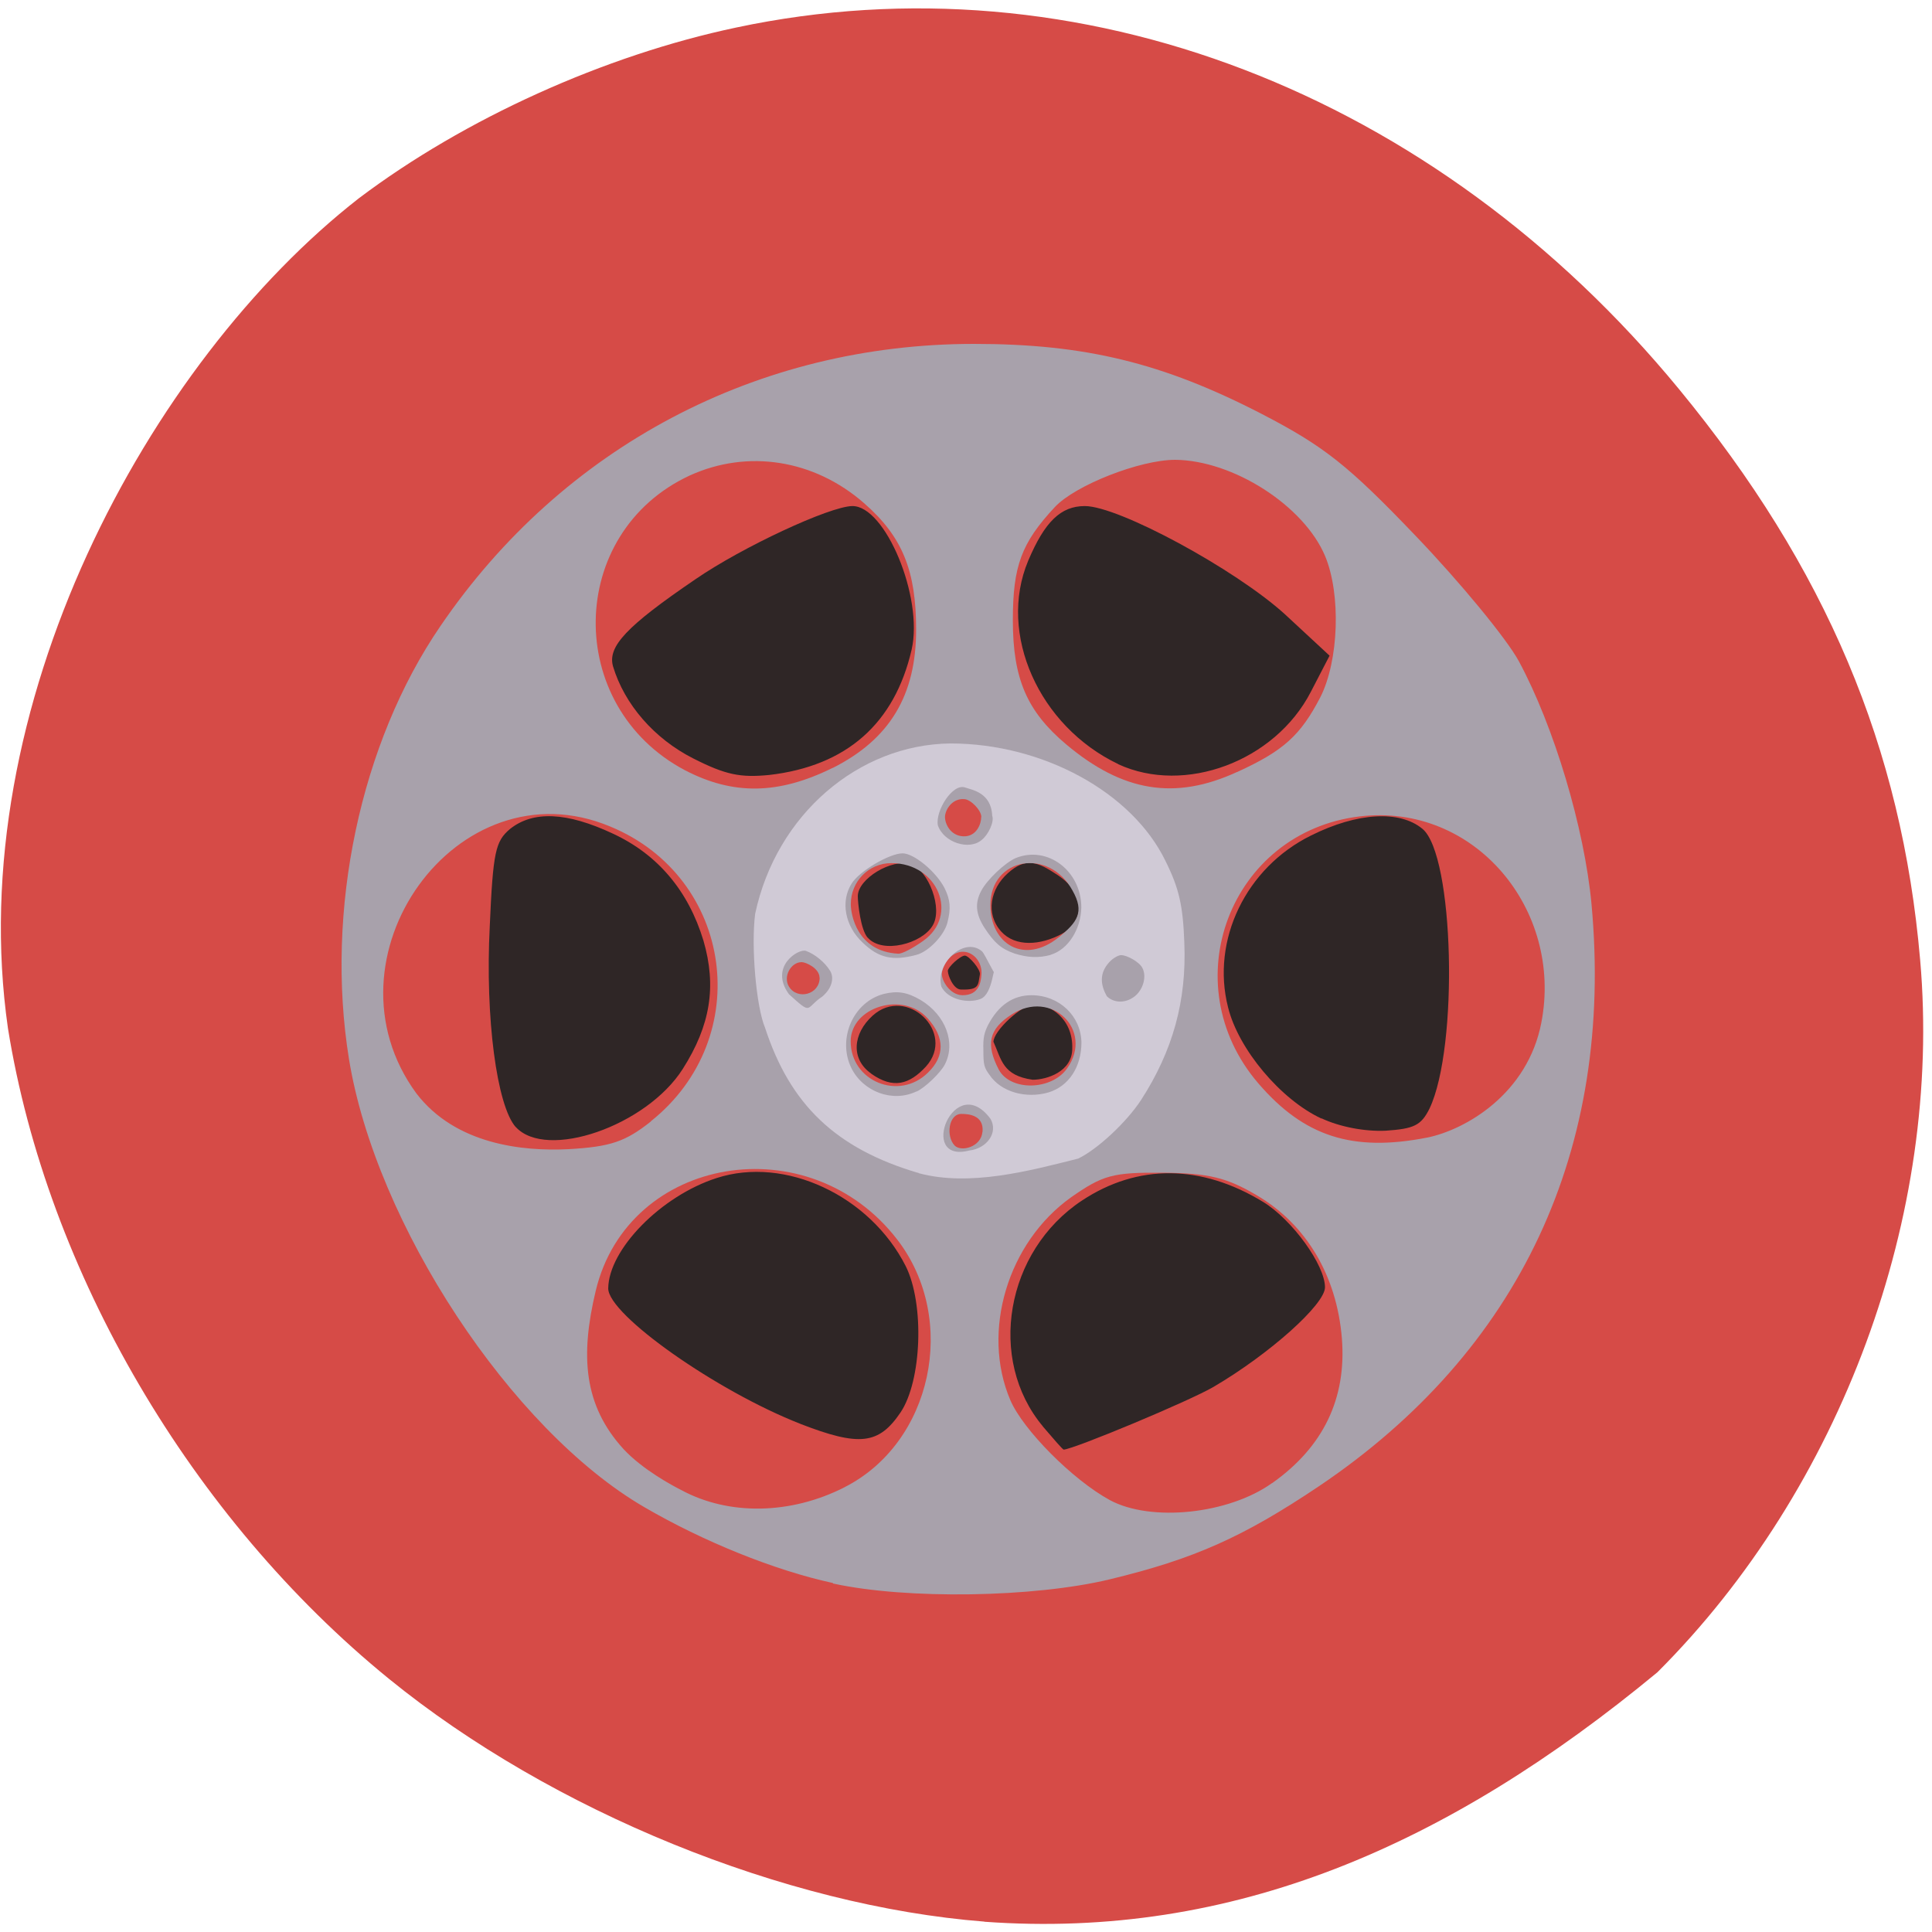<svg xmlns="http://www.w3.org/2000/svg" viewBox="0 0 16 16"><path d="m 8.152 15.914 c -1.652 -0.129 -3.582 -0.914 -4.93 -2.01 c -1.637 -1.332 -2.832 -3.371 -3.156 -5.387 c -0.383 -2.66 1.164 -5.516 2.906 -6.875 c 0.875 -0.66 2.035 -1.184 3.125 -1.414 c 2.832 -0.602 5.785 0.535 7.809 2.996 c 1.215 1.477 1.844 2.965 1.996 4.727 c 0.184 2.109 -0.652 4.375 -2.176 5.898 c -1.734 1.434 -3.516 2.215 -5.574 2.066" fill="#d64b47"/><path d="m 8.637 11.813 c -0.465 -0.555 -0.309 -1.453 0.324 -1.871 c 0.461 -0.305 0.988 -0.301 1.5 0.012 c 0.242 0.148 0.512 0.523 0.512 0.707 c 0 0.141 -0.457 0.551 -0.922 0.824 c -0.199 0.117 -1.156 0.516 -1.242 0.52 c -0.008 0 -0.082 -0.086 -0.172 -0.191 m -2.01 -0.023 c -0.691 -0.27 -1.59 -0.902 -1.59 -1.121 c 0.004 -0.324 0.438 -0.766 0.898 -0.914 c 0.566 -0.184 1.27 0.145 1.566 0.73 c 0.156 0.313 0.133 0.949 -0.043 1.211 c -0.18 0.266 -0.34 0.285 -0.832 0.094 m -2.355 -2.457 c -0.156 -0.176 -0.254 -0.902 -0.215 -1.664 c 0.027 -0.617 0.047 -0.703 0.168 -0.805 c 0.191 -0.152 0.469 -0.141 0.852 0.039 c 0.371 0.172 0.625 0.473 0.75 0.887 c 0.109 0.375 0.059 0.699 -0.172 1.062 c -0.301 0.473 -1.129 0.758 -1.383 0.48 m 6.672 -0.07 c -0.336 -0.156 -0.688 -0.574 -0.773 -0.922 c -0.141 -0.555 0.148 -1.156 0.688 -1.422 c 0.383 -0.191 0.734 -0.211 0.922 -0.055 c 0.262 0.215 0.301 1.805 0.059 2.316 c -0.07 0.141 -0.129 0.168 -0.363 0.184 c -0.172 0.008 -0.379 -0.031 -0.531 -0.102 m -3.73 -0.371 c -0.172 -0.121 -0.152 -0.332 0.012 -0.48 c 0.281 -0.254 0.695 0.141 0.441 0.422 c -0.137 0.148 -0.27 0.188 -0.453 0.059 m 1.012 -0.262 c 0 -0.094 0.238 -0.313 0.34 -0.313 c 0.125 0 0.32 0.117 0.313 0.367 c 0 0.191 -0.211 0.258 -0.328 0.258 c -0.25 -0.035 -0.258 -0.168 -0.324 -0.313 m -0.379 -0.586 c 0 -0.035 0.105 -0.129 0.141 -0.129 c 0.035 0 0.133 0.117 0.125 0.156 c -0.016 0.09 -0.004 0.129 -0.156 0.125 c -0.063 0 -0.109 -0.117 -0.109 -0.152 m -0.664 -0.277 c -0.059 -0.066 -0.082 -0.289 -0.082 -0.344 c 0 -0.145 0.281 -0.313 0.438 -0.266 c 0.148 0.051 0.27 0.371 0.18 0.512 c -0.09 0.148 -0.414 0.234 -0.535 0.098 m 1.105 -0.051 c -0.133 -0.148 -0.09 -0.355 0.055 -0.484 c 0.148 -0.133 0.246 -0.094 0.406 0.012 c 0.289 0.191 0.188 0.414 0.039 0.492 c -0.176 0.094 -0.383 0.109 -0.5 -0.02 m -2.551 -1.434 c -0.324 -0.164 -0.57 -0.449 -0.664 -0.762 c -0.047 -0.164 0.109 -0.332 0.684 -0.723 c 0.387 -0.266 1.109 -0.602 1.297 -0.605 c 0.273 -0.004 0.59 0.754 0.492 1.188 c -0.141 0.613 -0.539 0.965 -1.18 1.039 c -0.238 0.023 -0.359 0 -0.629 -0.137 m 3.52 0.047 c -0.656 -0.313 -1 -1.078 -0.746 -1.684 c 0.137 -0.324 0.27 -0.453 0.469 -0.453 c 0.281 0 1.246 0.523 1.656 0.895 l 0.371 0.344 l -0.156 0.301 c -0.297 0.574 -1.043 0.852 -1.594 0.598" fill="#2f2626"/><path d="m 6.898 13.11 c -0.484 -0.105 -1.074 -0.344 -1.563 -0.629 c -1.102 -0.641 -2.223 -2.344 -2.445 -3.711 c -0.199 -1.23 0.094 -2.617 0.758 -3.586 c 1.012 -1.484 2.625 -2.336 4.418 -2.336 c 0.918 0 1.563 0.156 2.387 0.582 c 0.512 0.266 0.711 0.422 1.273 1.01 c 0.367 0.383 0.75 0.848 0.852 1.035 c 0.293 0.543 0.543 1.383 0.602 2.01 c 0.188 2.035 -0.594 3.703 -2.258 4.824 c -0.629 0.422 -1.035 0.602 -1.73 0.77 c -0.629 0.152 -1.684 0.168 -2.293 0.035 m 0.094 -0.797 c 0.727 -0.367 0.945 -1.387 0.441 -2.047 c -0.73 -0.953 -2.23 -0.703 -2.5 0.418 c -0.129 0.539 -0.102 0.949 0.23 1.313 c 0.156 0.168 0.402 0.301 0.48 0.34 c 0.391 0.211 0.902 0.203 1.348 -0.023 m 3.543 -0.035 c 0.426 -0.301 0.617 -0.703 0.578 -1.199 c -0.043 -0.523 -0.297 -0.945 -0.703 -1.184 c -0.25 -0.148 -0.398 -0.184 -0.777 -0.188 c -0.418 -0.004 -0.5 0.02 -0.762 0.203 c -0.527 0.375 -0.746 1.113 -0.504 1.68 c 0.105 0.246 0.516 0.66 0.824 0.828 c 0.34 0.184 0.984 0.117 1.344 -0.141 m -5.145 -2.996 c 0.867 -0.691 0.684 -2.02 -0.336 -2.441 c -1.27 -0.531 -2.426 1.094 -1.605 2.211 c 0.324 0.422 0.879 0.48 1.258 0.461 c 0.352 -0.02 0.473 -0.063 0.684 -0.23 m 2.746 0.086 c 0.012 -0.141 -0.121 -0.148 -0.176 -0.148 c -0.105 0 -0.129 0.184 -0.055 0.262 c 0.055 0.055 0.219 0.012 0.23 -0.113 m 3.684 0.047 c 0.32 -0.066 0.832 -0.363 0.945 -0.953 c 0.18 -0.934 -0.551 -1.82 -1.504 -1.707 c -1.074 0.129 -1.551 1.383 -0.84 2.211 c 0.379 0.441 0.781 0.57 1.398 0.449 m -4.133 -0.539 c 0.141 -0.137 0.137 -0.293 -0.004 -0.449 c -0.203 -0.227 -0.637 -0.094 -0.637 0.191 c 0 0.332 0.402 0.496 0.641 0.258 m 1.152 -0.035 c 0.223 -0.316 -0.133 -0.66 -0.461 -0.445 c -0.188 0.121 -0.215 0.246 -0.105 0.457 c 0.098 0.18 0.438 0.172 0.566 -0.012 m -2.051 -0.75 c 0 -0.078 -0.113 -0.129 -0.148 -0.129 c -0.09 0 -0.156 0.121 -0.105 0.203 c 0.07 0.113 0.254 0.066 0.254 -0.074 m 1.34 -0.027 c 0.008 -0.094 -0.059 -0.184 -0.148 -0.188 c -0.09 -0.004 -0.172 0.09 -0.18 0.18 c -0.004 0.055 0.066 0.18 0.172 0.18 c 0.141 0 0.152 -0.117 0.156 -0.172 m -0.484 -0.277 c 0.301 -0.211 0.125 -0.645 -0.262 -0.645 c -0.188 0 -0.336 0.152 -0.336 0.34 c 0 0.086 0.051 0.391 0.391 0.41 c 0.031 0.004 0.125 -0.047 0.207 -0.105 m 1.125 -0.031 c 0.152 -0.125 0.215 -0.207 0.113 -0.387 c -0.195 -0.359 -0.68 -0.273 -0.68 0.121 c 0 0.324 0.281 0.496 0.566 0.266 m -0.641 -0.996 c 0 -0.055 -0.086 -0.145 -0.141 -0.148 c -0.105 -0.008 -0.16 0.094 -0.16 0.148 c 0 0.059 0.047 0.156 0.152 0.16 c 0.109 0.004 0.148 -0.102 0.148 -0.16 m -1.23 -0.406 c 0.473 -0.238 0.691 -0.602 0.691 -1.145 c 0 -0.488 -0.113 -0.77 -0.43 -1.047 c -0.414 -0.363 -0.965 -0.449 -1.445 -0.23 c -1.02 0.473 -1.043 1.91 -0.039 2.441 c 0.398 0.207 0.773 0.203 1.223 -0.02 m 3.348 0.035 c 0.387 -0.176 0.527 -0.305 0.691 -0.621 c 0.152 -0.301 0.172 -0.848 0.039 -1.168 c -0.176 -0.418 -0.762 -0.793 -1.242 -0.797 c -0.293 0 -0.828 0.211 -0.996 0.391 c -0.277 0.297 -0.348 0.488 -0.348 0.938 c 0 0.484 0.117 0.754 0.441 1.027 c 0.469 0.395 0.902 0.465 1.414 0.23" fill="#a8a1ab"/><path d="m 7.609 9.715 c -0.691 -0.203 -1.066 -0.57 -1.273 -1.203 c -0.074 -0.176 -0.117 -0.676 -0.082 -0.945 c 0.176 -0.824 0.859 -1.402 1.617 -1.41 c 0.762 0 1.504 0.402 1.781 0.973 c 0.113 0.227 0.145 0.371 0.156 0.676 c 0.02 0.48 -0.094 0.895 -0.359 1.305 c -0.121 0.184 -0.359 0.406 -0.52 0.484 c -0.406 0.102 -0.898 0.234 -1.32 0.121 m 0.418 -0.188 c 0.145 -0.016 0.242 -0.148 0.176 -0.262 c -0.301 -0.406 -0.609 0.375 -0.176 0.262 m -0.437 -0.488 c 0.07 -0.031 0.199 -0.156 0.234 -0.223 c 0.094 -0.18 0.008 -0.41 -0.199 -0.535 c -0.113 -0.066 -0.191 -0.078 -0.305 -0.051 c -0.254 0.066 -0.387 0.371 -0.27 0.613 c 0.098 0.199 0.344 0.289 0.539 0.195 m 1.094 0.008 c 0.168 -0.051 0.273 -0.211 0.273 -0.414 c -0.004 -0.219 -0.184 -0.391 -0.414 -0.391 c -0.152 0 -0.273 0.082 -0.359 0.246 c -0.031 0.063 -0.043 0.105 -0.039 0.211 c 0 0.113 0.004 0.141 0.051 0.203 c 0.094 0.141 0.301 0.199 0.488 0.145 m -1.879 -0.789 c 0.082 -0.066 0.109 -0.156 0.07 -0.219 c -0.043 -0.07 -0.125 -0.137 -0.199 -0.164 c -0.059 -0.023 -0.309 0.129 -0.141 0.359 c 0.195 0.176 0.133 0.117 0.27 0.023 m 1.316 0.016 c 0.109 -0.043 0.105 -0.309 0.125 -0.223 c 0.02 0.09 -0.086 -0.148 -0.113 -0.172 c -0.148 -0.125 -0.387 0.102 -0.336 0.293 c 0.055 0.109 0.223 0.141 0.324 0.102 m 1.25 -0.004 c 0.09 -0.047 0.133 -0.176 0.09 -0.254 c -0.023 -0.047 -0.125 -0.105 -0.176 -0.105 c -0.02 0 -0.066 0.023 -0.098 0.059 c -0.086 0.094 -0.07 0.191 -0.02 0.281 c 0.051 0.051 0.133 0.059 0.203 0.02 m -1.777 -0.363 c 0.098 -0.027 0.227 -0.16 0.254 -0.266 c 0.031 -0.121 0.023 -0.191 -0.023 -0.285 c -0.07 -0.137 -0.254 -0.289 -0.348 -0.289 c -0.109 0 -0.359 0.148 -0.422 0.25 c -0.094 0.148 -0.055 0.352 0.09 0.488 c 0.133 0.129 0.25 0.156 0.449 0.102 m 1.109 0 c 0.145 -0.043 0.25 -0.211 0.254 -0.391 c 0 -0.305 -0.281 -0.516 -0.543 -0.41 c -0.09 0.039 -0.238 0.18 -0.285 0.27 c -0.055 0.102 -0.047 0.195 0.027 0.309 c 0.082 0.125 0.137 0.172 0.246 0.211 c 0.109 0.035 0.203 0.039 0.301 0.012 m -0.57 -0.953 c 0.055 -0.043 0.105 -0.152 0.086 -0.199 c -0.008 -0.195 -0.172 -0.215 -0.223 -0.234 c -0.105 -0.039 -0.25 0.195 -0.227 0.313 c 0.047 0.141 0.258 0.211 0.363 0.121" fill="#d0cad6"/></svg>